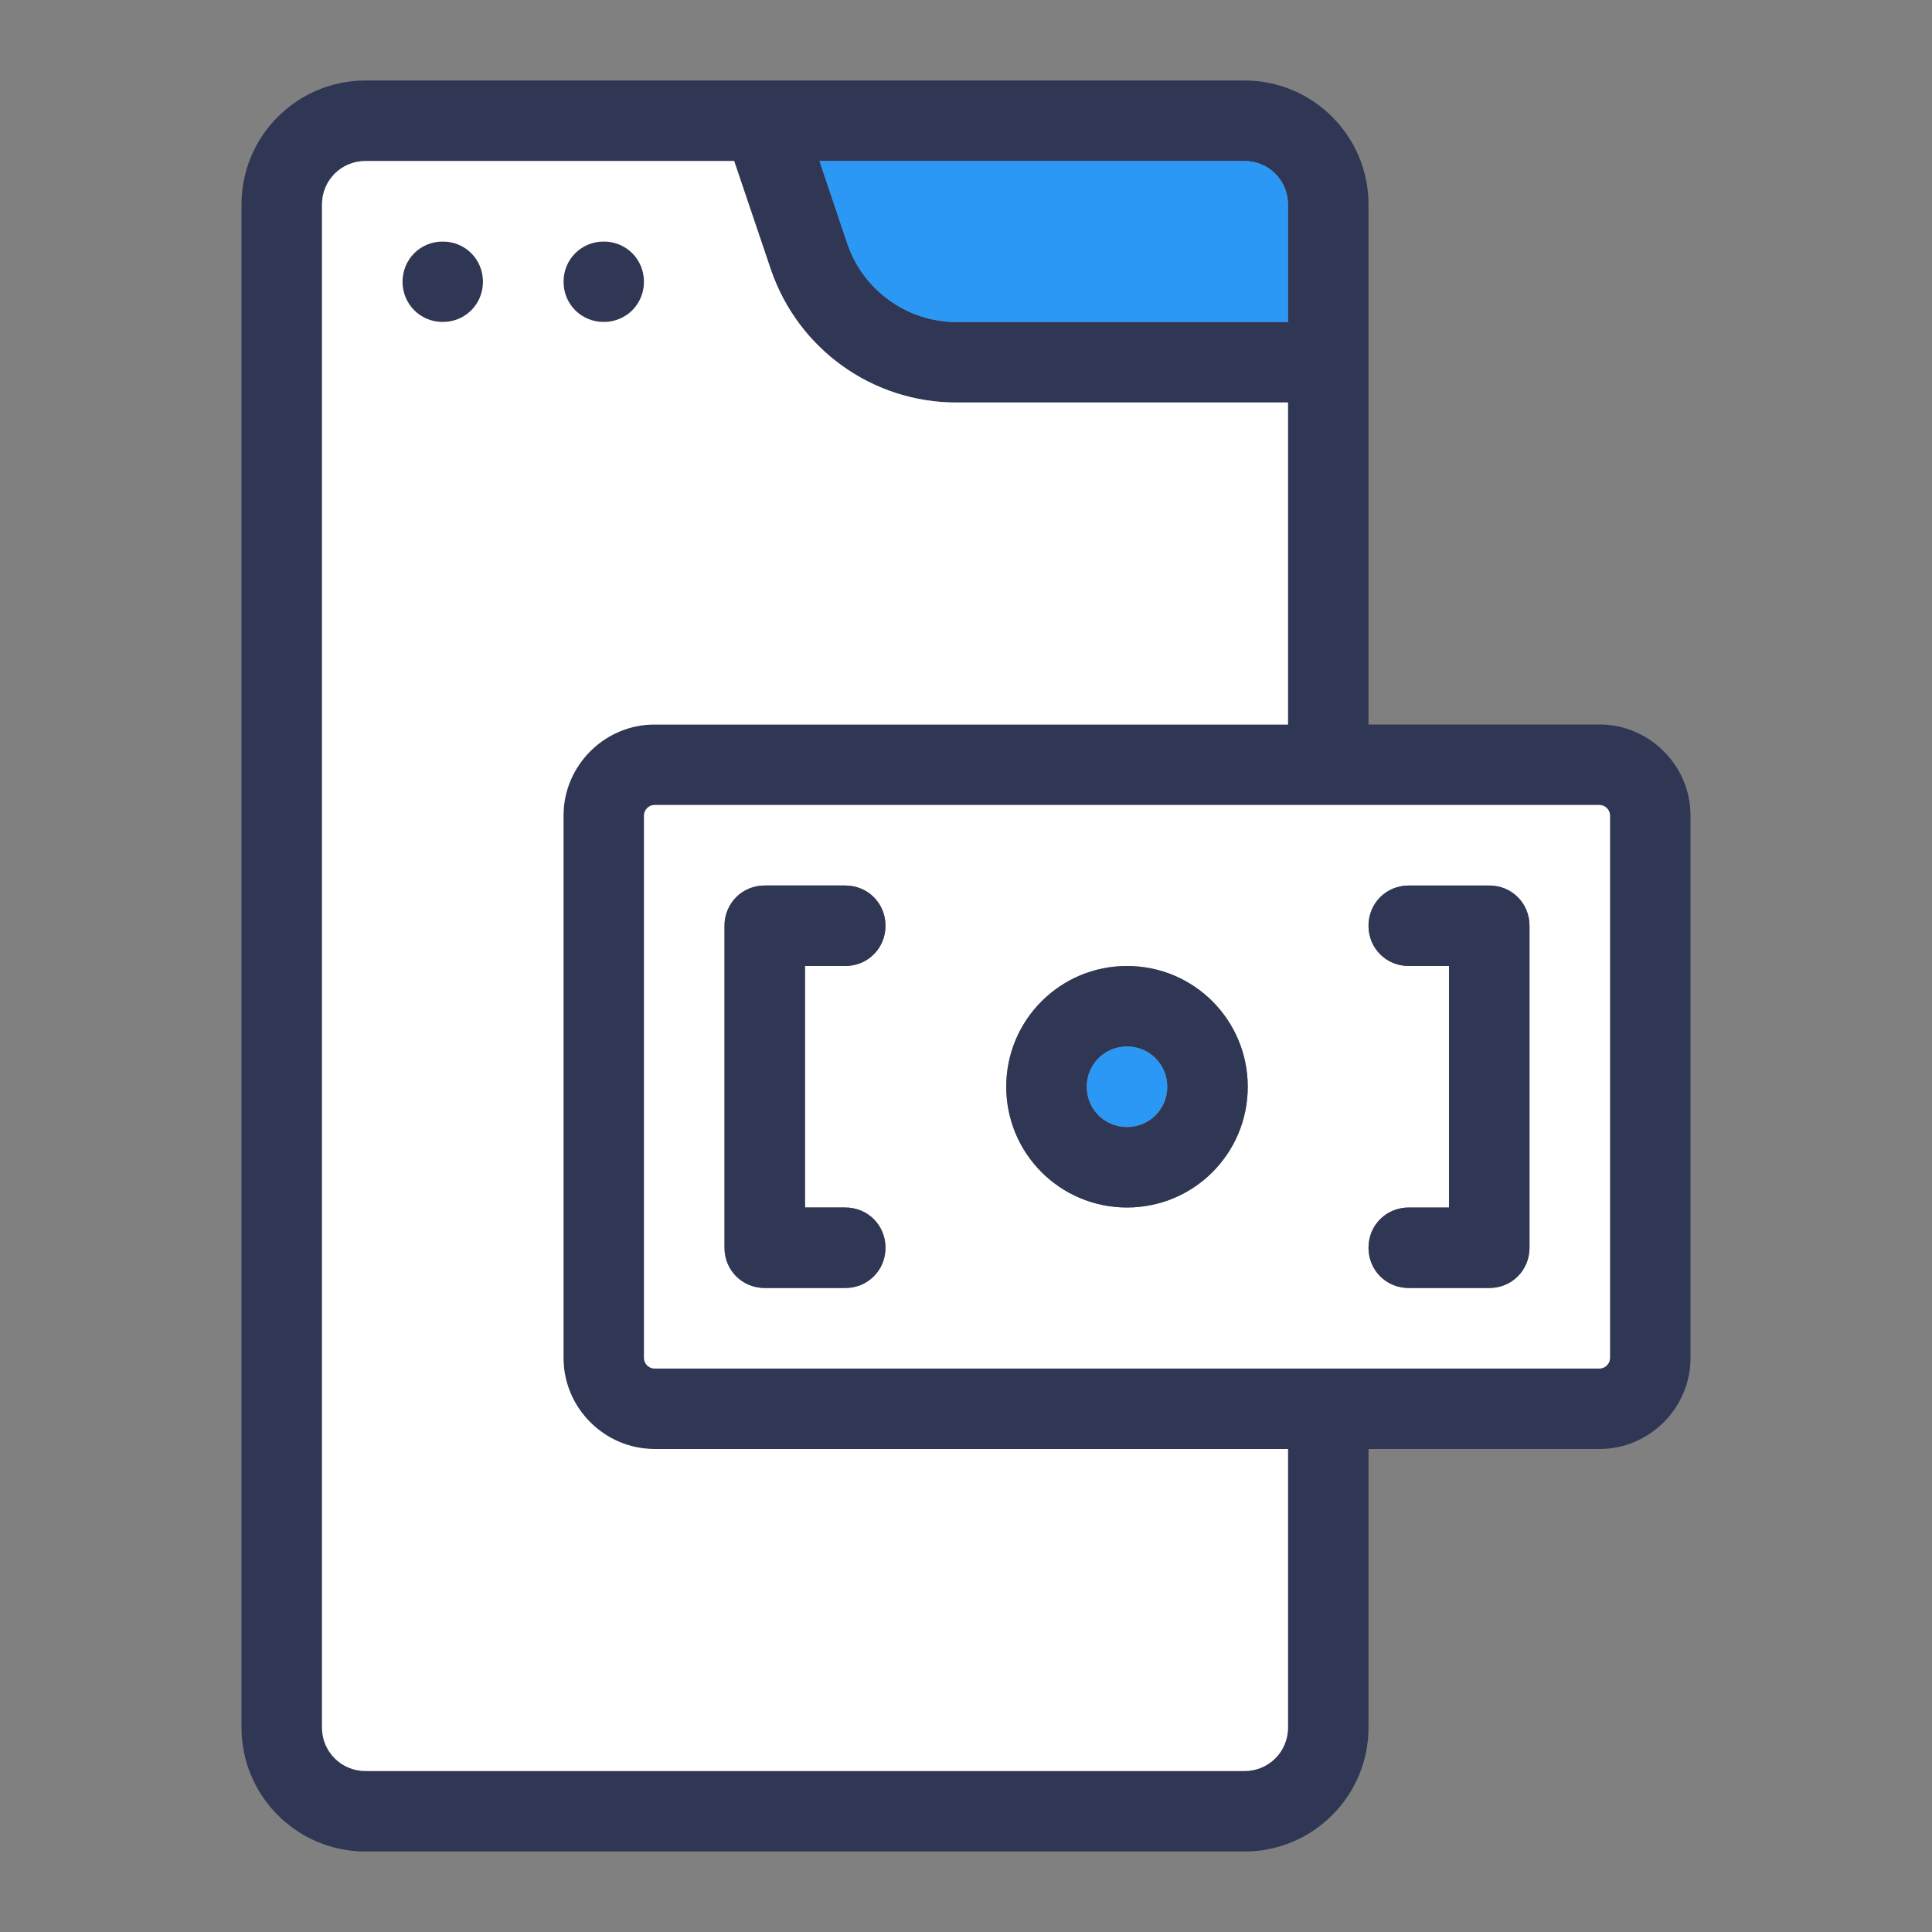 <?xml version="1.0" encoding="UTF-8"?>
<svg xmlns="http://www.w3.org/2000/svg" onmouseup="{ if(window.parent.document.onmouseup) window.parent.document.onmouseup(arguments[0]);}" width="512" viewBox="0 0 24 24" height="512" enable-background="new 0 0 24 24" id="Layer_1"><rect x="0" y="0" width="24" height="24" fill="#808080" stroke="none"/><g><g fill="#303754"><circle data-cppathid="10000" r=".5" cy="3.5" cx="7.5"/><circle data-cppathid="10001" r=".5" cy="3.5" cx="5.5"/><path data-cppathid="10002" d="m19.87 9h-2.87v-6.46c0-.85-.69-1.54-1.54-1.54h-10.92c-.85 0-1.54.69-1.54 1.54v18.92c0 .85.69 1.54 1.54 1.54h10.92c.85 0 1.54-.69 1.54-1.54v-3.46h2.87c.62 0 1.13-.51 1.13-1.13v-6.74c0-.62-.51-1.13-1.13-1.13zm-4.41-7c.3 0 .54.24.54.54v1.46h-4.12c-.61 0-1.15-.39-1.35-.96l-.35-1.04zm.54 19.46c0 .3-.24.54-.54.54h-10.92c-.3 0-.54-.24-.54-.54v-18.92c0-.3.24-.54.54-.54h4.58l.46 1.36c.34.98 1.26 1.64 2.3 1.64h4.12v4h-7.87c-.62 0-1.13.51-1.13 1.13v6.74c0 .62.51 1.13 1.13 1.13h7.87zm4-4.59c0 .07-.06.13-.13.13h-11.74c-.07 0-.13-.06-.13-.13v-6.74c0-.07.06-.13.13-.13h11.74c.07 0 .13.06.13.13z"/></g><path data-cppathid="10003" fill="#fff" d="m19.87 10h-11.74c-.07 0-.13.06-.13.13v6.74c0 .07.06.13.13.13h11.74c.07 0 .13-.06.13-.13v-6.74c0-.07-.06-.13-.13-.13zm-9.37 5c.28 0 .5.22.5.5s-.22.5-.5.5h-1c-.28 0-.5-.22-.5-.5v-4c0-.28.22-.5.5-.5h1c.28 0 .5.22.5.5s-.22.5-.5.5h-.5v3zm3.5 0c-.83 0-1.5-.67-1.5-1.5s.67-1.5 1.5-1.5 1.5.67 1.5 1.5-.67 1.5-1.5 1.5zm5 .5c0 .28-.22.5-.5.5h-1c-.28 0-.5-.22-.5-.5s.22-.5.5-.5h.5v-3h-.5c-.28 0-.5-.22-.5-.5s.22-.5.5-.5h1c.28 0 .5.22.5.5z"/><path data-cppathid="10004" fill="#fff" d="m8.13 9h7.87v-4h-4.12c-1.04 0-1.96-.66-2.3-1.64l-.46-1.36h-4.58c-.3 0-.54.24-.54.54v18.92c0 .3.24.54.54.54h10.92c.3 0 .54-.24.54-.54v-3.46h-7.87c-.62 0-1.13-.51-1.13-1.13v-6.74c0-.62.51-1.13 1.13-1.13zm-.63-6c.28 0 .5.22.5.5s-.22.5-.5.5-.5-.22-.5-.5.22-.5.5-.5zm-2 1c-.28 0-.5-.22-.5-.5s.22-.5.5-.5.5.22.5.5-.22.5-.5.5z"/><path data-cppathid="10005" fill="#2c98f6" d="m16 2.54v1.46h-4.12c-.61 0-1.15-.39-1.35-.96l-.35-1.04h5.28c.3 0 .54.24.54.54z"/><path data-cppathid="10006" fill="#303754" d="m11 15.5c0 .28-.22.5-.5.5h-1c-.28 0-.5-.22-.5-.5v-4c0-.28.22-.5.5-.5h1c.28 0 .5.22.5.5s-.22.5-.5.5h-.5v3h.5c.28 0 .5.22.5.5z"/><path data-cppathid="10007" fill="#303754" d="m19 11.5v4c0 .28-.22.5-.5.5h-1c-.28 0-.5-.22-.5-.5s.22-.5.5-.5h.5v-3h-.5c-.28 0-.5-.22-.5-.5s.22-.5.5-.5h1c.28 0 .5.22.5.5z"/><path data-cppathid="10008" fill="#303754" d="m14 12c-.83 0-1.5.67-1.5 1.5s.67 1.5 1.5 1.5 1.5-.67 1.5-1.5-.67-1.5-1.5-1.5zm0 2c-.28 0-.5-.22-.5-.5s.22-.5.5-.5.5.22.5.5-.22.5-.5.5z"/><circle data-cppathid="10009" r=".5" fill="#2c98f6" cy="13.5" cx="14"/></g></svg>
